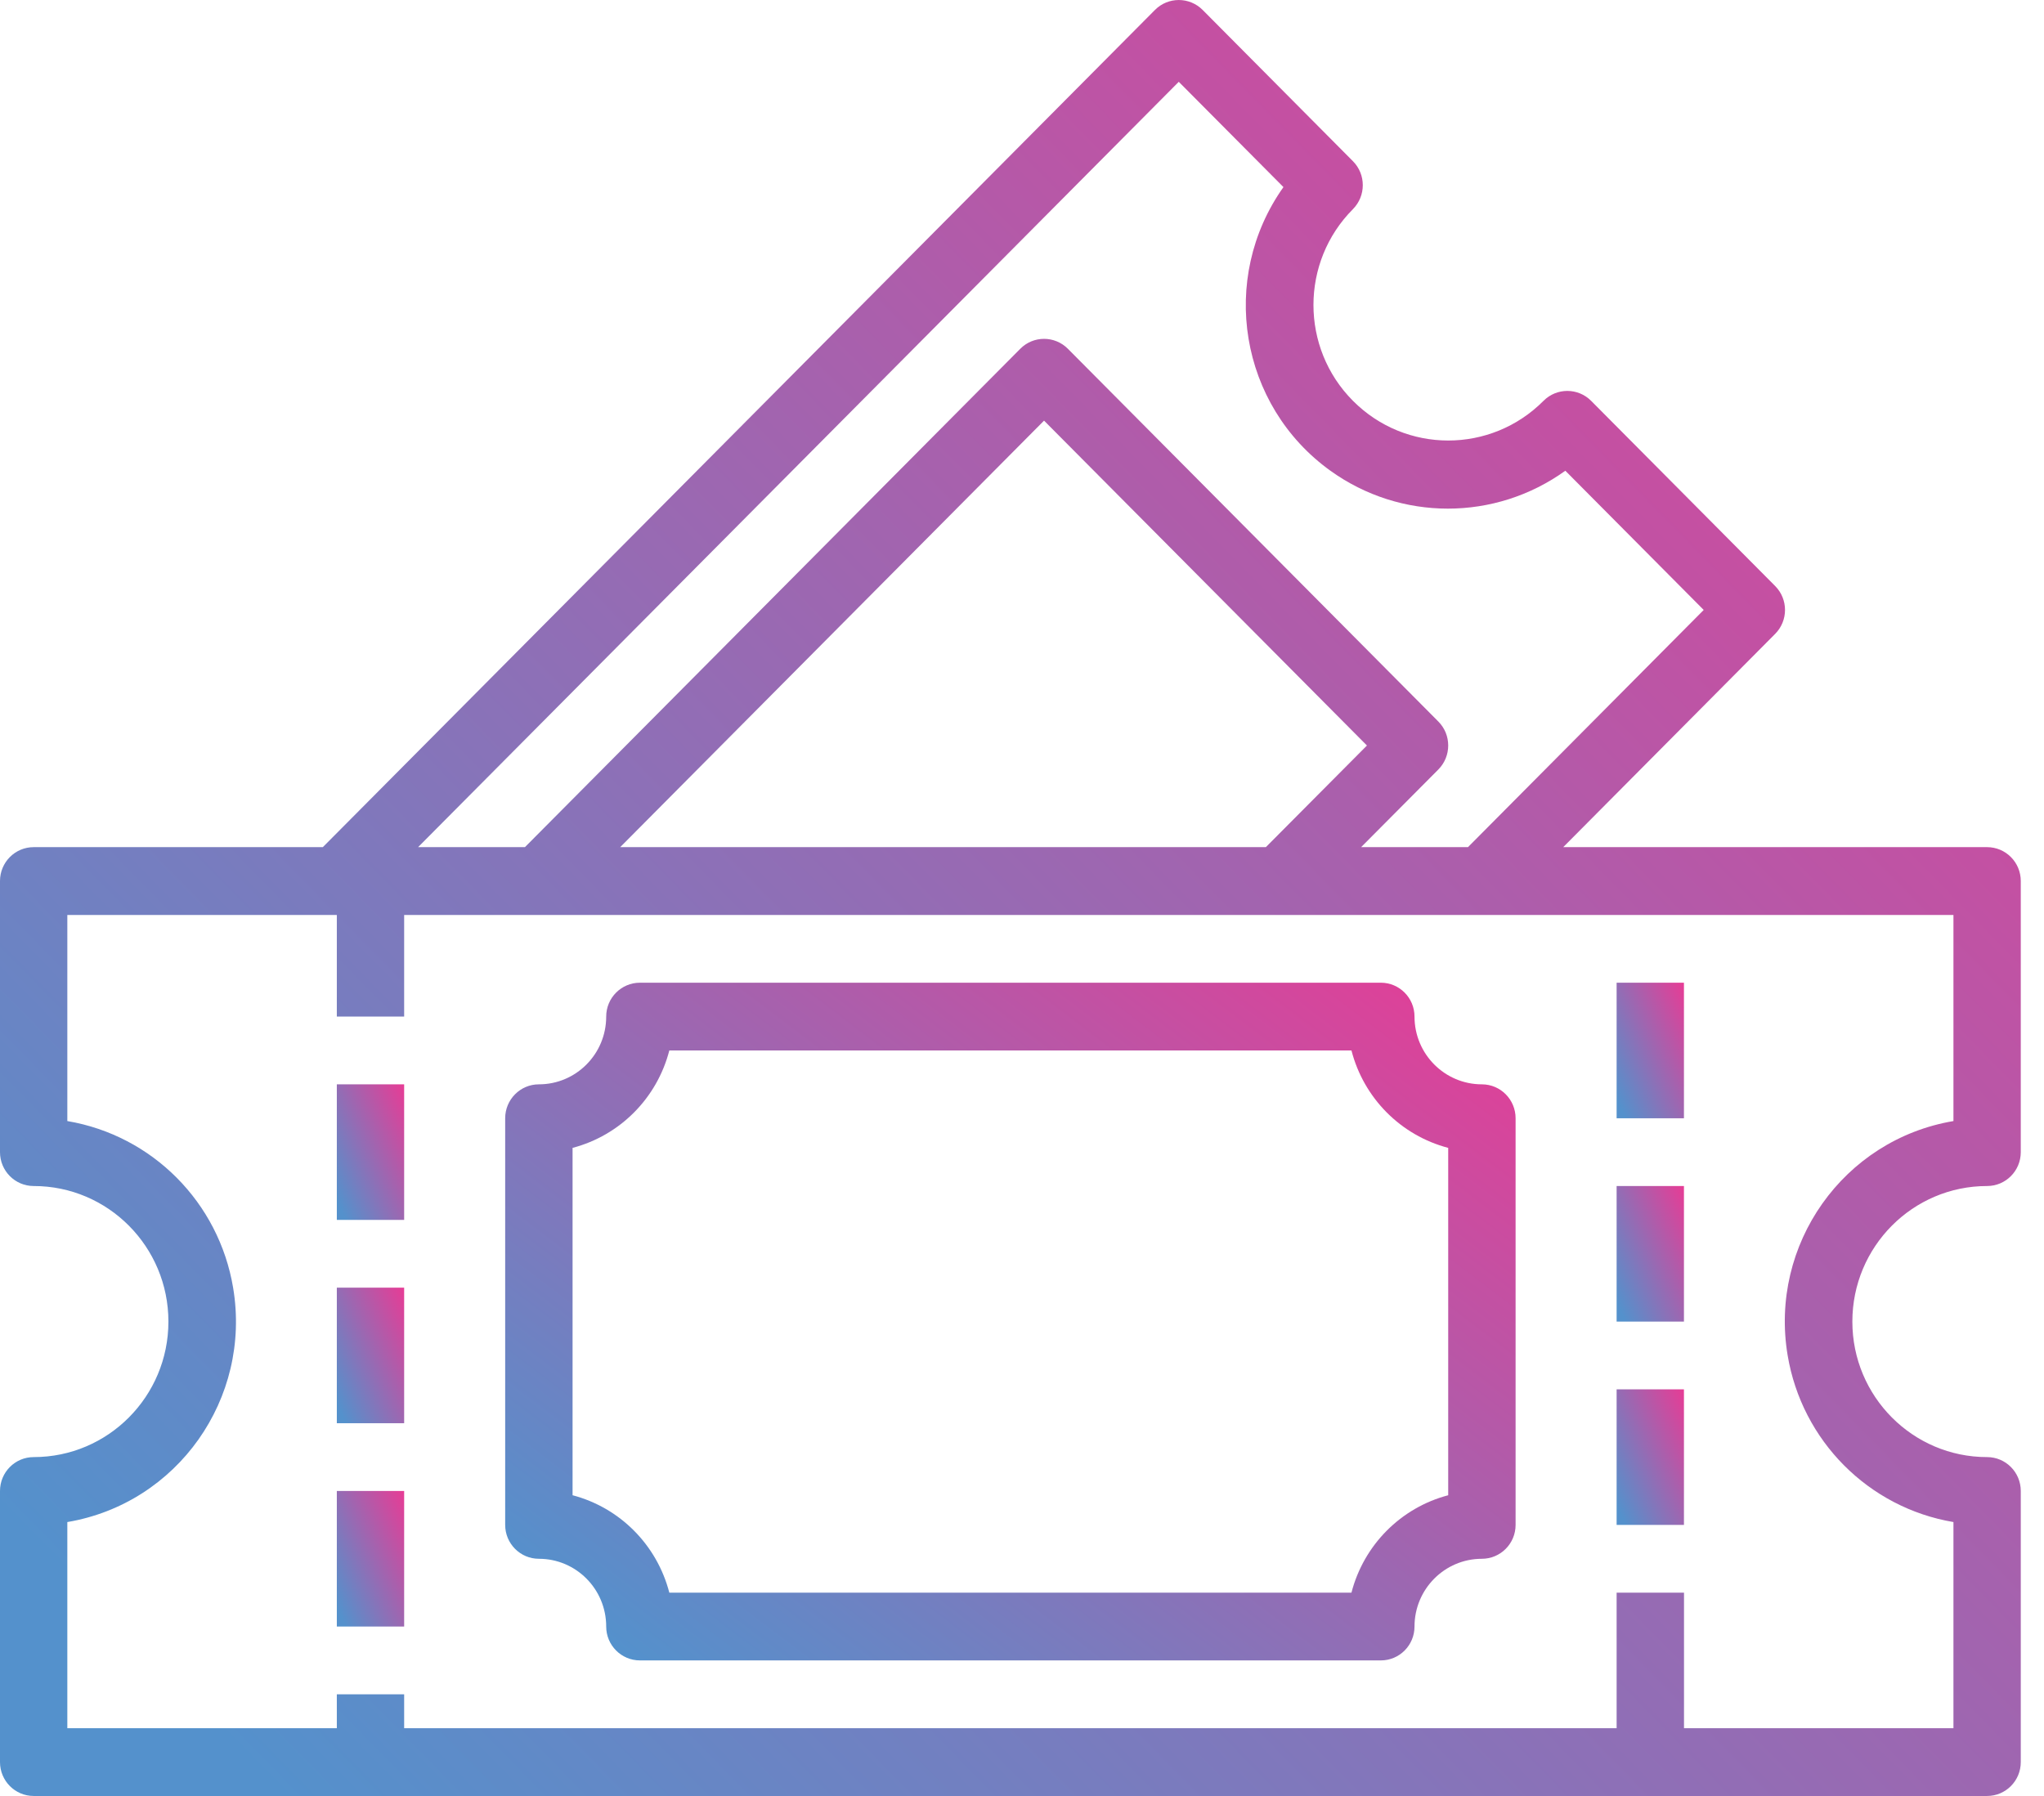 <?xml version="1.0" encoding="UTF-8"?>
<svg width="33px" height="29px" viewBox="0 0 33 29" version="1.1" xmlns="http://www.w3.org/2000/svg" xmlns:xlink="http://www.w3.org/1999/xlink">
    <!-- Generator: Sketch 52.3 (67297) - http://www.bohemiancoding.com/sketch -->
    <title>tickets</title>
    <desc>Created with Sketch.</desc>
    <defs>
        <linearGradient x1="94.643%" y1="-3.465%" x2="-2.714%" y2="82.318%" id="linearGradient-1">
            <stop stop-color="#E53D96" offset="0%"></stop>
            <stop stop-color="#5491CC" offset="100%"></stop>
        </linearGradient>
    </defs>
    <g id="PROMOTER_Fans" stroke="none" stroke-width="1" fill="none" fill-rule="evenodd">
        <g id="PROMOTER-Fans-Fan-List" transform="translate(-1113, -24)" fill="url(#linearGradient-1)" fill-rule="nonzero">
            <g id="top-menu-bar">
                <g id="box-office" transform="translate(1113, 24)">
                    <g id="tickets">
                        <path d="M32.081,19.151 C32.382,19.151 32.625,18.906 32.625,18.604 L32.625,14.226 C32.625,13.924 32.382,13.679 32.081,13.679 L25.238,13.679 L28.659,10.236 C28.872,10.022 28.872,9.676 28.659,9.462 L25.688,6.472 C25.476,6.259 25.132,6.259 24.92,6.472 C24.07,7.327 22.693,7.327 21.843,6.472 C20.993,5.618 20.993,4.231 21.843,3.377 C22.055,3.163 22.055,2.816 21.843,2.603 L19.416,0.16 C19.203,-0.053 18.859,-0.053 18.647,0.16 L5.212,13.679 L0.544,13.679 C0.243,13.679 0,13.924 0,14.226 L0,18.604 C0,18.906 0.243,19.151 0.544,19.151 C1.745,19.151 2.719,20.131 2.719,21.34 C2.719,22.548 1.745,23.528 0.544,23.528 C0.243,23.528 0,23.773 0,24.075 L0,28.453 C0,28.755 0.243,29 0.544,29 L32.081,29 C32.382,29 32.625,28.755 32.625,28.453 L32.625,24.075 C32.625,23.773 32.382,23.528 32.081,23.528 C30.88,23.528 29.906,22.548 29.906,21.34 C29.906,20.131 30.88,19.151 32.081,19.151 Z M19.031,1.321 L20.721,3.021 C19.674,4.497 20.013,6.547 21.479,7.601 C22.614,8.417 24.138,8.417 25.272,7.601 L27.506,9.849 L23.7,13.679 L21.975,13.679 L23.222,12.425 C23.434,12.211 23.434,11.864 23.222,11.651 L17.241,5.632 C17.028,5.418 16.684,5.418 16.472,5.632 L8.475,13.679 L6.75,13.679 L19.031,1.321 Z M20.437,13.679 L10.013,13.679 L16.856,6.792 L22.069,12.038 L20.437,13.679 Z M28.861,21.884 C29.091,23.264 30.166,24.345 31.538,24.577 L31.538,27.906 L27.188,27.906 L27.188,25.717 L26.1,25.717 L26.1,27.906 L6.525,27.906 L6.525,27.358 L5.438,27.358 L5.438,27.906 L1.087,27.906 L1.087,24.577 C2.864,24.277 4.063,22.583 3.764,20.795 C3.534,19.415 2.459,18.334 1.087,18.102 L1.087,14.774 L5.438,14.774 L5.438,16.415 L6.525,16.415 L6.525,14.774 L31.538,14.774 L31.538,18.102 C29.761,18.402 28.562,20.096 28.861,21.884 Z" id="Shape"></path>
                        <rect id="Rectangle-path" x="26.1" y="15.868" width="1.087" height="2.189"></rect>
                        <rect id="Rectangle-path" x="26.1" y="19.151" width="1.087" height="2.189"></rect>
                        <rect id="Rectangle-path" x="26.1" y="22.434" width="1.087" height="2.189"></rect>
                        <polygon id="Rectangle-path" points="5.438 17.509 6.525 17.509 6.525 19.698 5.438 19.698"></polygon>
                        <polygon id="Rectangle-path" points="5.438 20.792 6.525 20.792 6.525 22.981 5.438 22.981"></polygon>
                        <polygon id="Rectangle-path" points="5.438 24.075 6.525 24.075 6.525 26.264 5.438 26.264"></polygon>
                        <path d="M23.925,17.509 C23.324,17.509 22.837,17.019 22.837,16.415 C22.837,16.113 22.594,15.868 22.294,15.868 L10.331,15.868 C10.031,15.868 9.787,16.113 9.787,16.415 C9.787,17.019 9.301,17.509 8.7,17.509 C8.4,17.509 8.156,17.754 8.156,18.057 L8.156,24.623 C8.156,24.925 8.4,25.17 8.7,25.17 C9.301,25.17 9.787,25.66 9.787,26.264 C9.787,26.566 10.031,26.811 10.331,26.811 L22.294,26.811 C22.594,26.811 22.837,26.566 22.837,26.264 C22.837,25.66 23.324,25.17 23.925,25.17 C24.225,25.17 24.469,24.925 24.469,24.623 L24.469,18.057 C24.469,17.754 24.225,17.509 23.925,17.509 Z M23.381,24.144 C22.616,24.345 22.018,24.947 21.819,25.717 L10.806,25.717 C10.607,24.947 10.009,24.345 9.244,24.144 L9.244,18.535 C10.009,18.334 10.607,17.733 10.806,16.962 L21.819,16.962 C22.018,17.733 22.616,18.334 23.381,18.535 L23.381,24.144 Z" id="Shape"></path>
                    </g>
                </g>
            </g>
        </g>
    </g>
</svg>